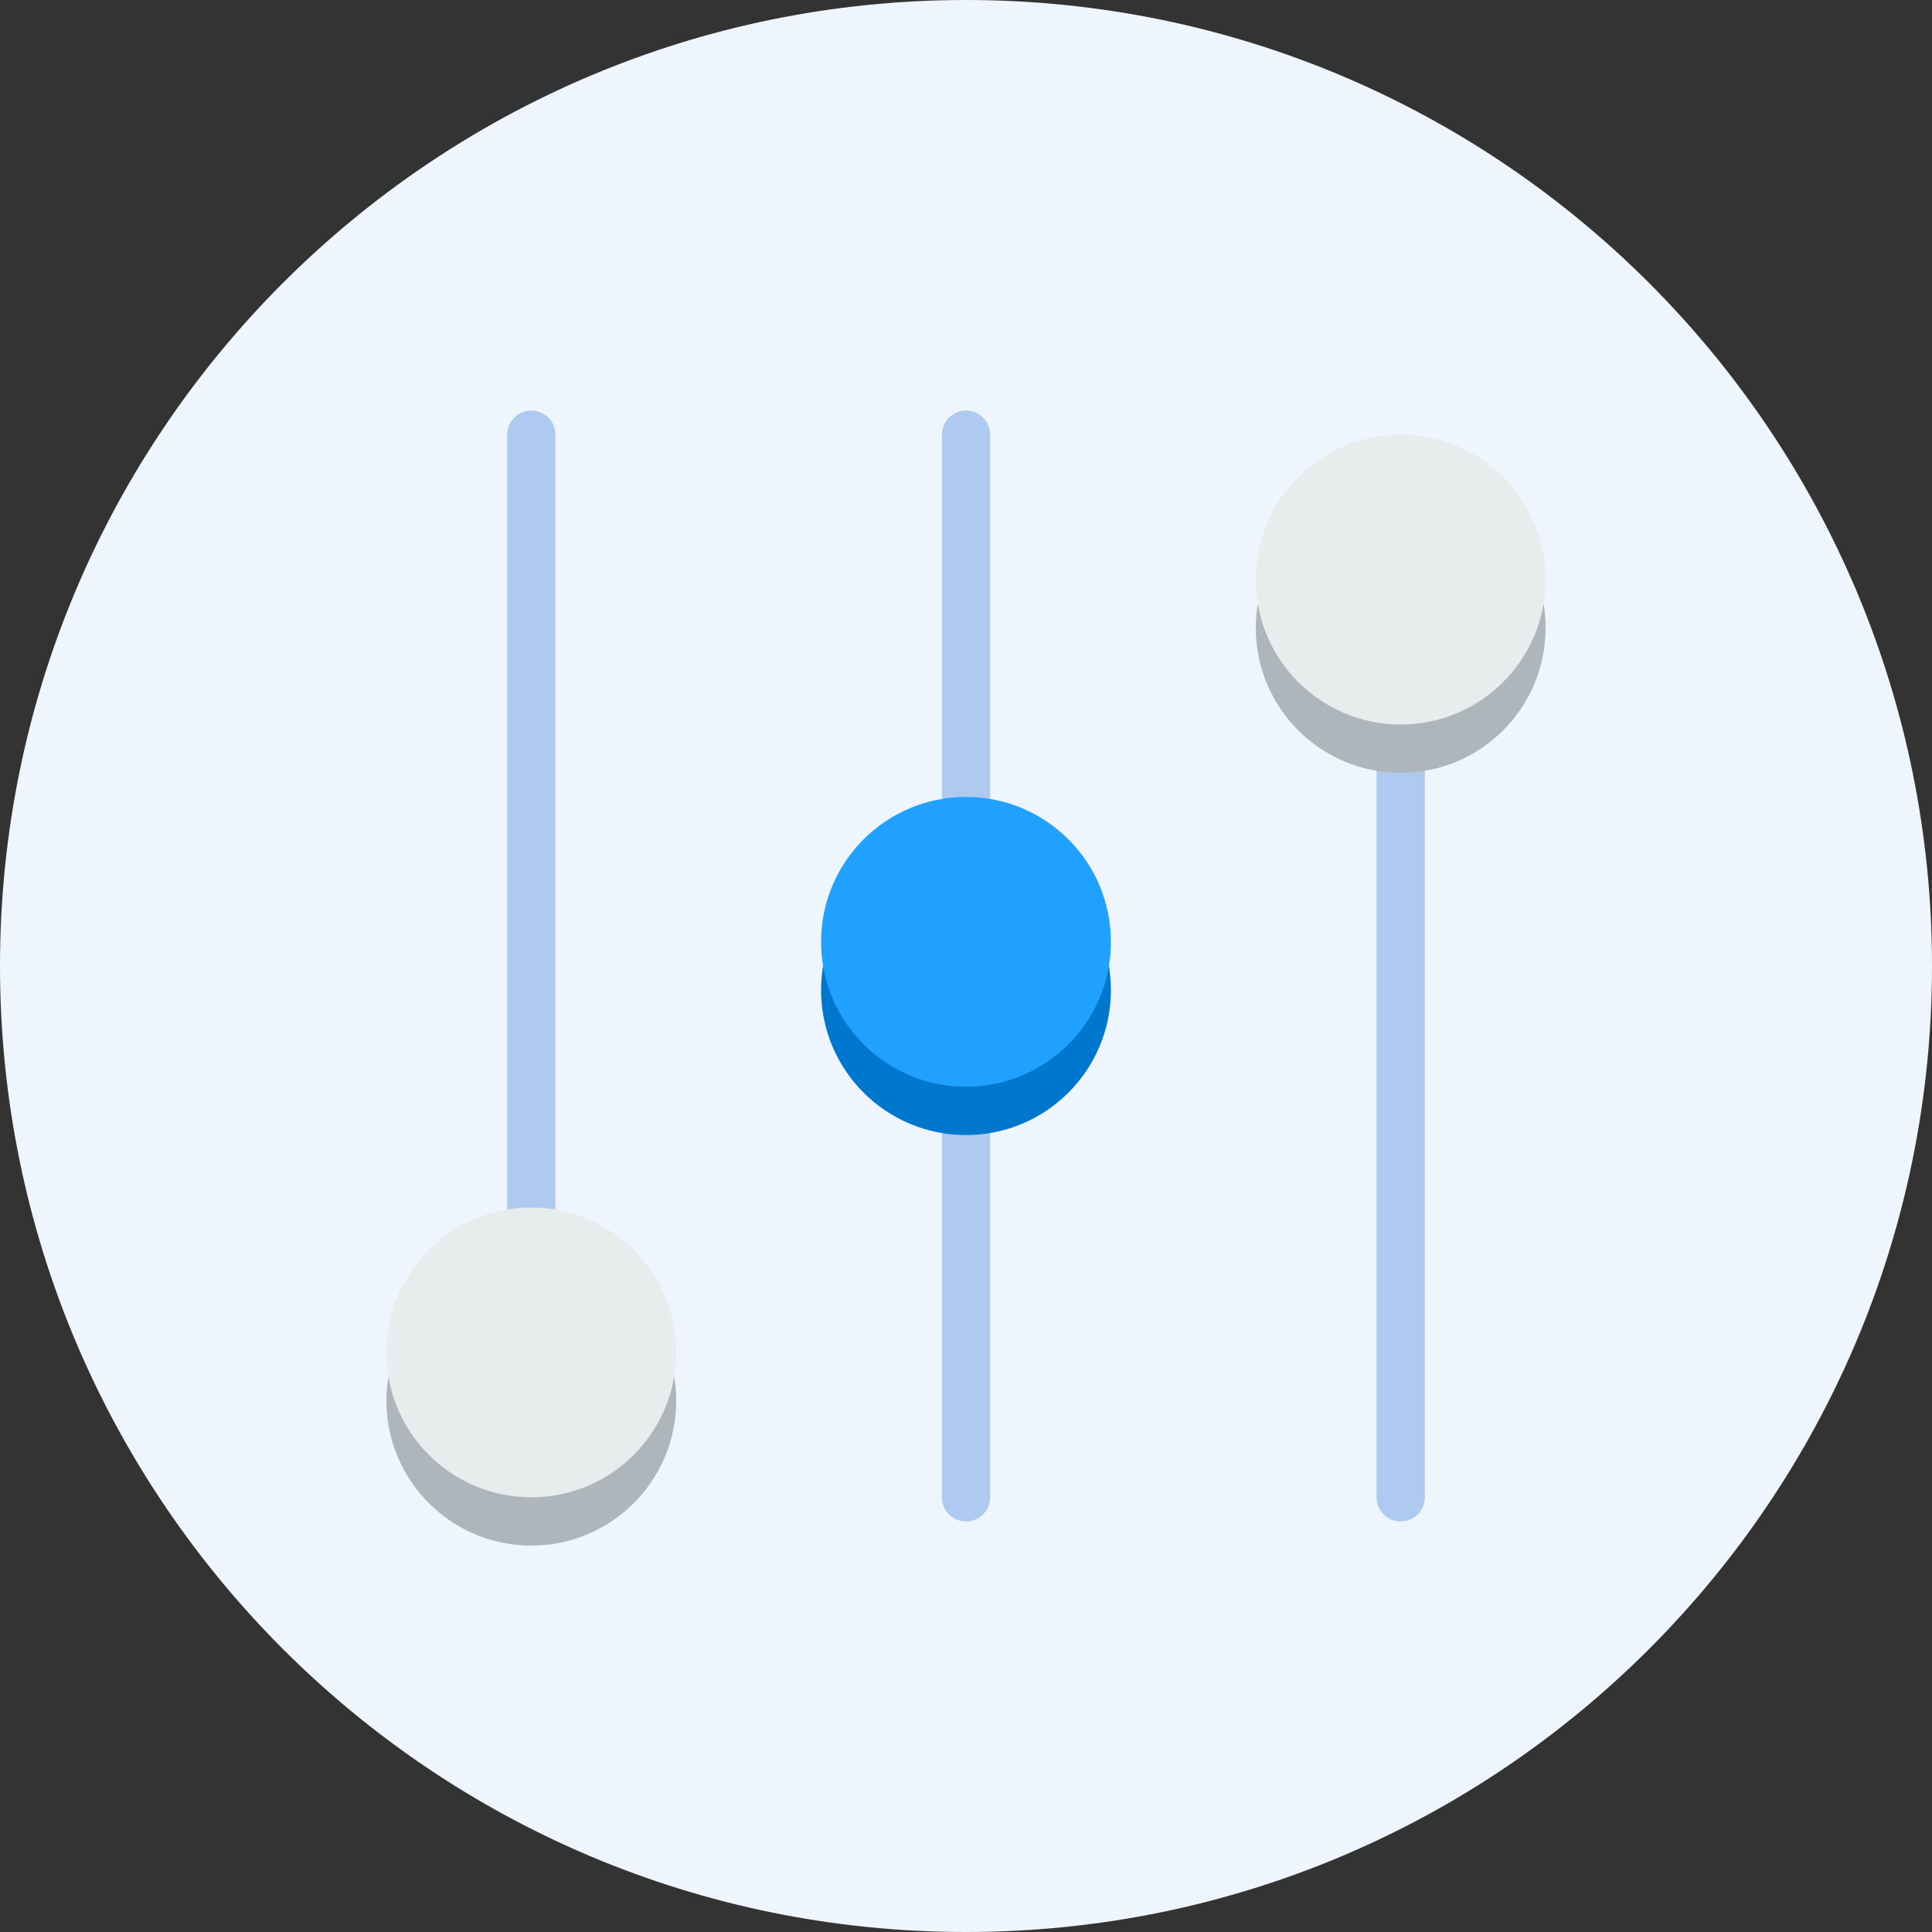 <?xml version="1.0" encoding="UTF-8" standalone="no"?>
<svg width="80px" height="80px" viewBox="0 0 80 80" version="1.1" xmlns="http://www.w3.org/2000/svg" xmlns:xlink="http://www.w3.org/1999/xlink">
    <rect x="0" y="0" width="80" height="80" fill="#333333" stroke="none"/>
    <!-- Generator: Sketch 39.1 (31720) - http://www.bohemiancoding.com/sketch -->
    <title>Controllability_icon</title>
    <desc>Created with Sketch.</desc>
    <defs></defs>
    <g id="Page-1" stroke="none" stroke-width="1" fill="none" fill-rule="evenodd">
        <g id="Controllability_icon">
            <g id="Group-24">
                <path d="M40,80 C62.091,80 80,62.091 80,40 C80,17.909 62.091,0 40,0 C17.909,0 0,17.909 0,40 C0,62.091 17.909,80 40,80 Z" id="Mask" fill="#EFF5FD"></path>
                <g id="controls" transform="translate(16, 17)">
                    <g id="Group" transform="translate(5, 0)" fill="#AFCAF1">
                        <path d="M0,1 L0,33 C0,33.553 0.448,34 1,34 C1.552,34 2,33.553 2,33 L2,1 C2,0.447 1.552,0 1,0 C0.448,0 0,0.447 0,1 Z" id="Shape"></path>
                        <path d="M37,12 C36.448,12 36,12.447 36,13 L36,45 C36,45.553 36.448,46 37,46 C37.552,46 38,45.553 38,45 L38,13 C38,12.447 37.552,12 37,12 L37,12 Z" id="Shape"></path>
                        <path d="M19,0 C18.448,0 18,0.447 18,1 L18,16 C18,16.553 18.448,17 19,17 C19.552,17 20,16.553 20,16 L20,1 C20,0.447 19.552,0 19,0 L19,0 Z" id="Shape"></path>
                        <path d="M19,27 C18.448,27 18,27.447 18,28 L18,45 C18,45.553 18.448,46 19,46 C19.552,46 20,45.553 20,45 L20,28 C20,27.447 19.552,27 19,27 L19,27 Z" id="Shape"></path>
                    </g>
                    <circle id="Oval" fill="#AFB6BB" cx="6" cy="41" r="6"></circle>
                    <circle id="Oval" fill="#AFB6BB" cx="42" cy="9" r="6"></circle>
                    <circle id="Oval" fill="#0077CE" cx="24" cy="24" r="6"></circle>
                    <circle id="Oval" fill="#E7ECED" cx="6" cy="39" r="6"></circle>
                    <circle id="Oval" fill="#E7ECED" cx="42" cy="7" r="6"></circle>
                    <circle id="Oval" fill="#20A0FF" cx="24" cy="22" r="6"></circle>
                </g>
            </g>
        </g>
    </g>
</svg>